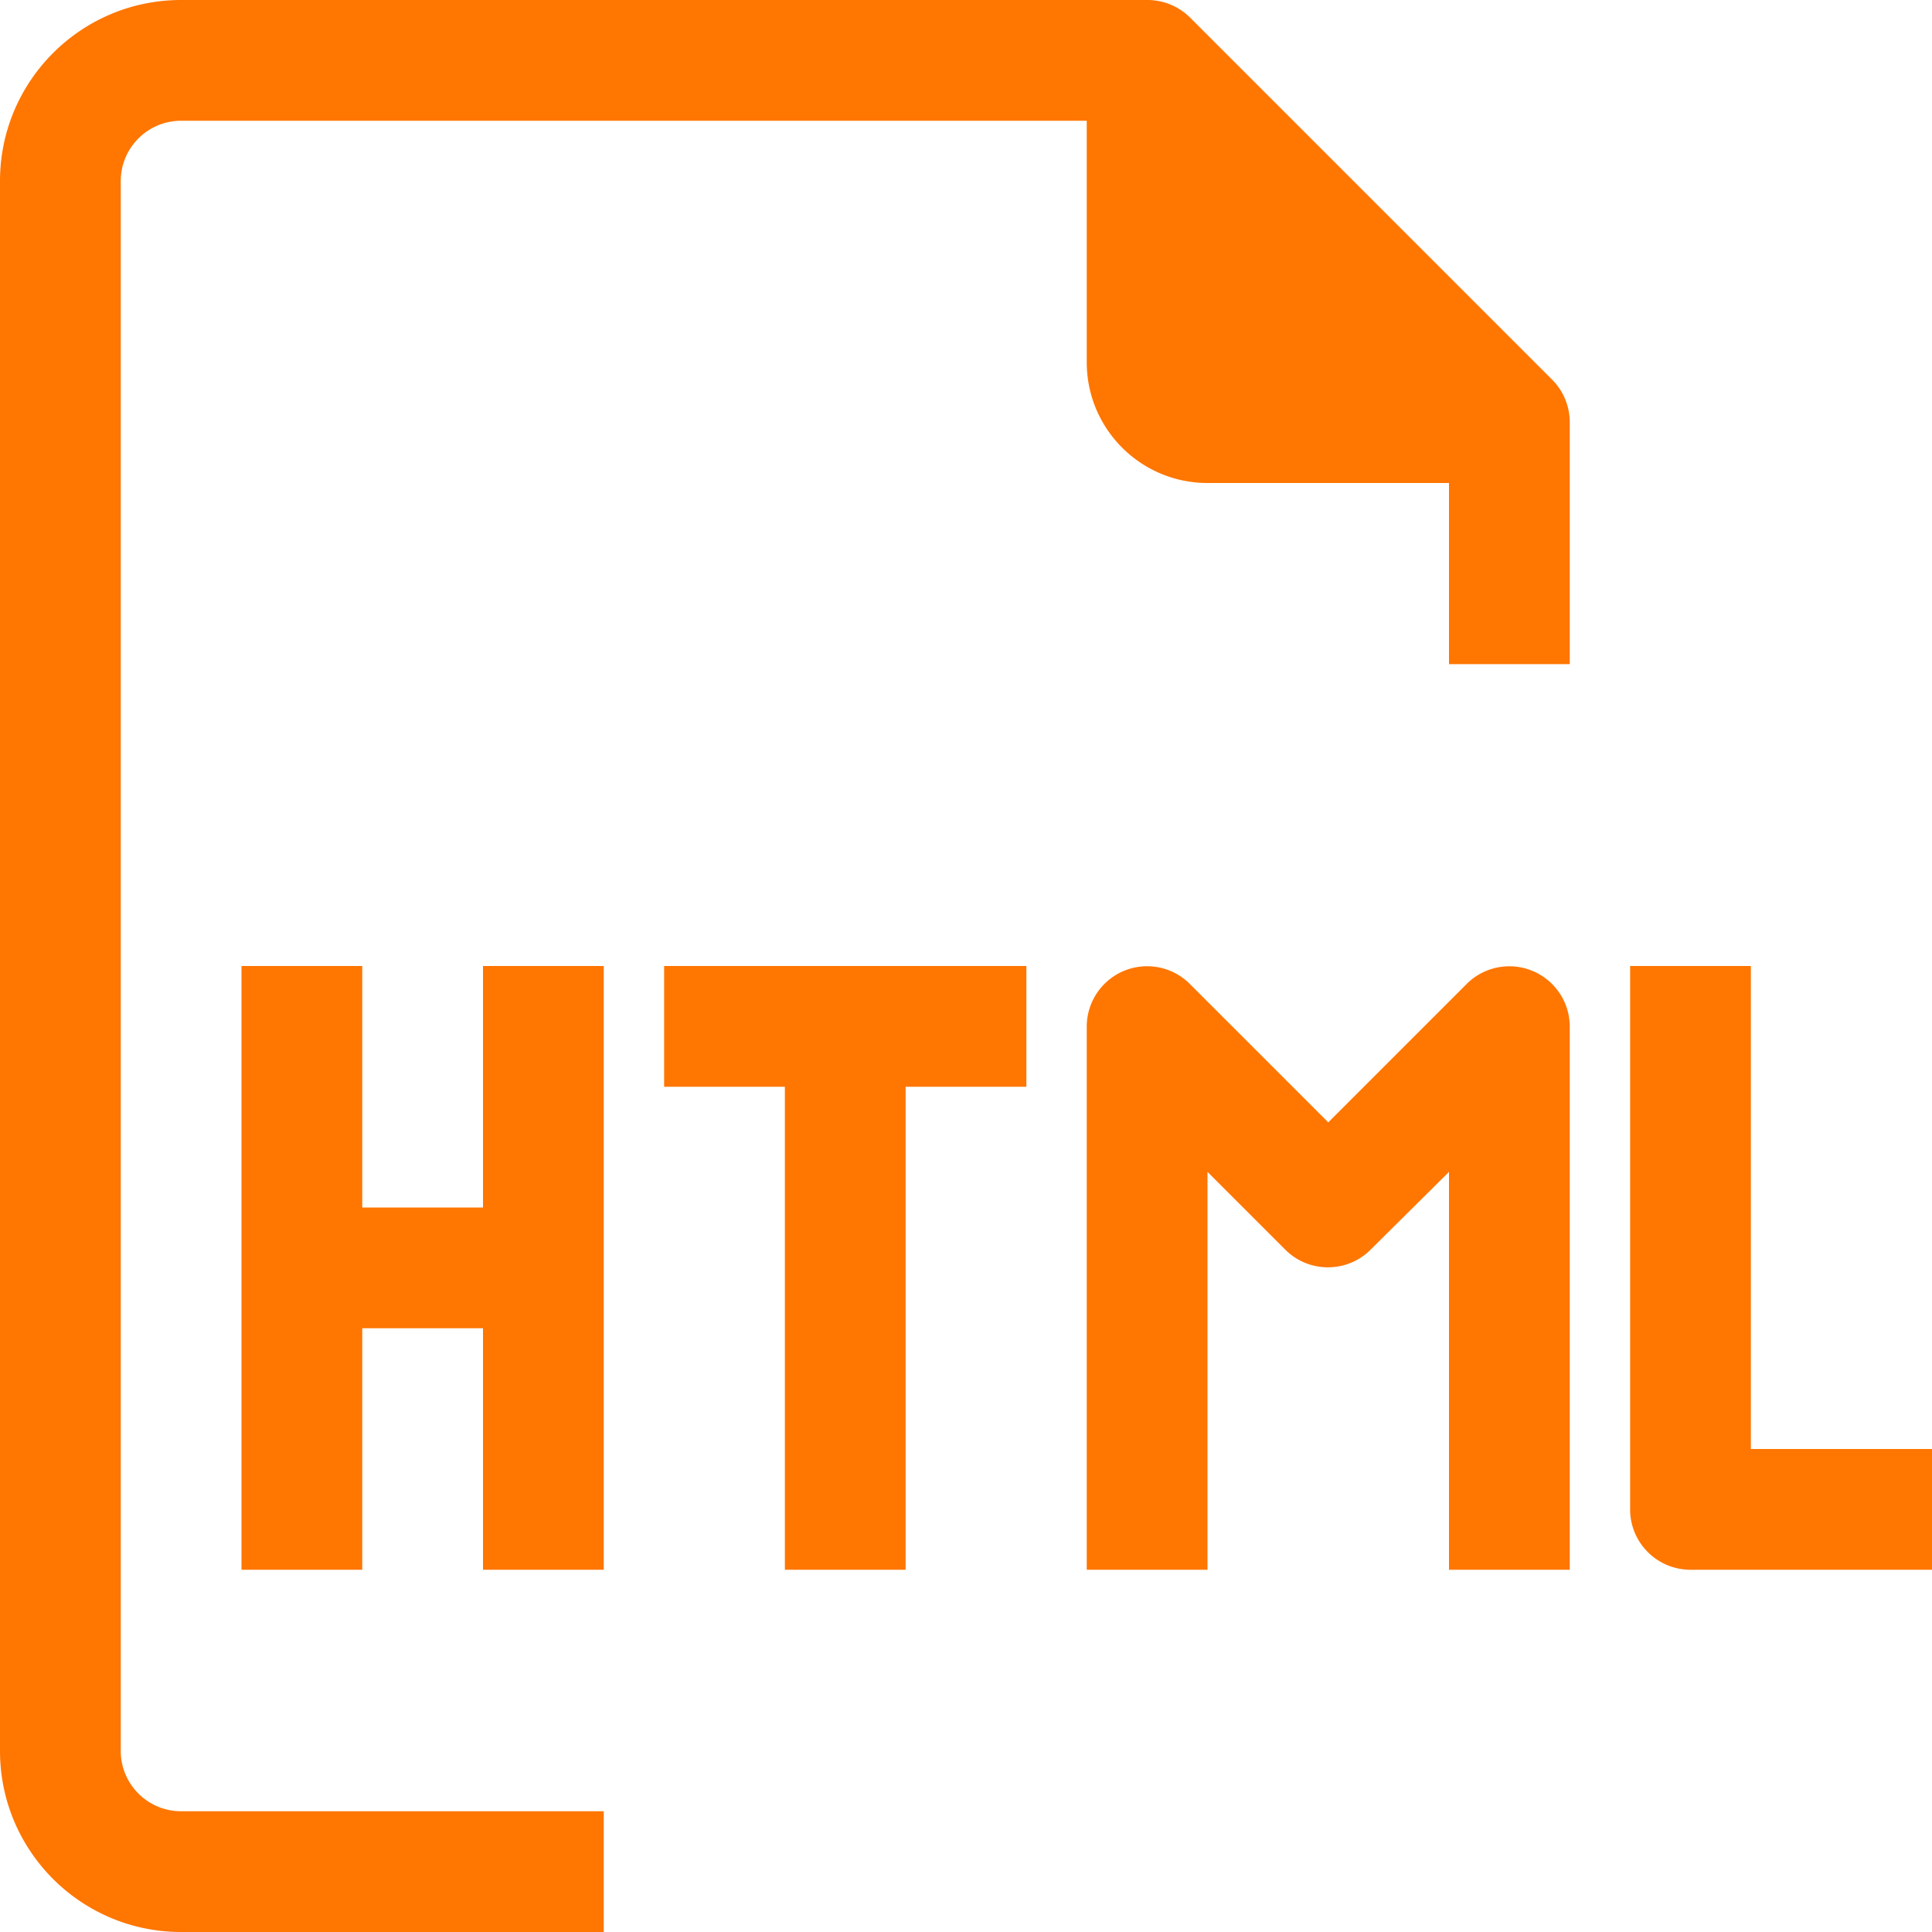 <svg xmlns="http://www.w3.org/2000/svg" version="1.1" xmlns:xlink="http://www.w3.org/1999/xlink" xmlns:svgjs="http://svgjs.com/svgjs" width="512" height="512" x="0" y="0" viewBox="0 0 512 512" style="enable-background:new 0 0 512 512" xml:space="preserve" class=""><g><path d="M315.36 4.64A16.001 16.001 0 0 0 304 0H48C21.49 0 0 21.491 0 48v416c0 26.51 21.49 48 48 48h112v-32H48c-8.837 0-16-7.163-16-16V48c0-8.837 7.163-16 16-16h240v64c0 17.673 14.327 32 32 32h64v48h32v-64a15.997 15.997 0 0 0-4.64-11.36l-96-96z" fill="#ff7600" data-original="#000000" class=""></path><path d="M176 288h32v128h32V288h32v-32h-96zM128 320H96v-64H64v160h32v-64h32v64h32V256h-32zM406.08 257.28a16 16 0 0 0-17.44 3.52L352 297.44l-36.64-36.64c-6.223-6.274-16.353-6.316-22.627-.093A16 16 0 0 0 288 272v144h32V310.56l20.64 20.64c6.241 6.204 16.319 6.204 22.56 0l20.8-20.64V416h32V272a16 16 0 0 0-9.92-14.72zM464 384V256h-32v144c0 8.837 7.163 16 16 16h64v-32h-48z" fill="#ff7600" data-original="#000000" class=""></path></g></svg>